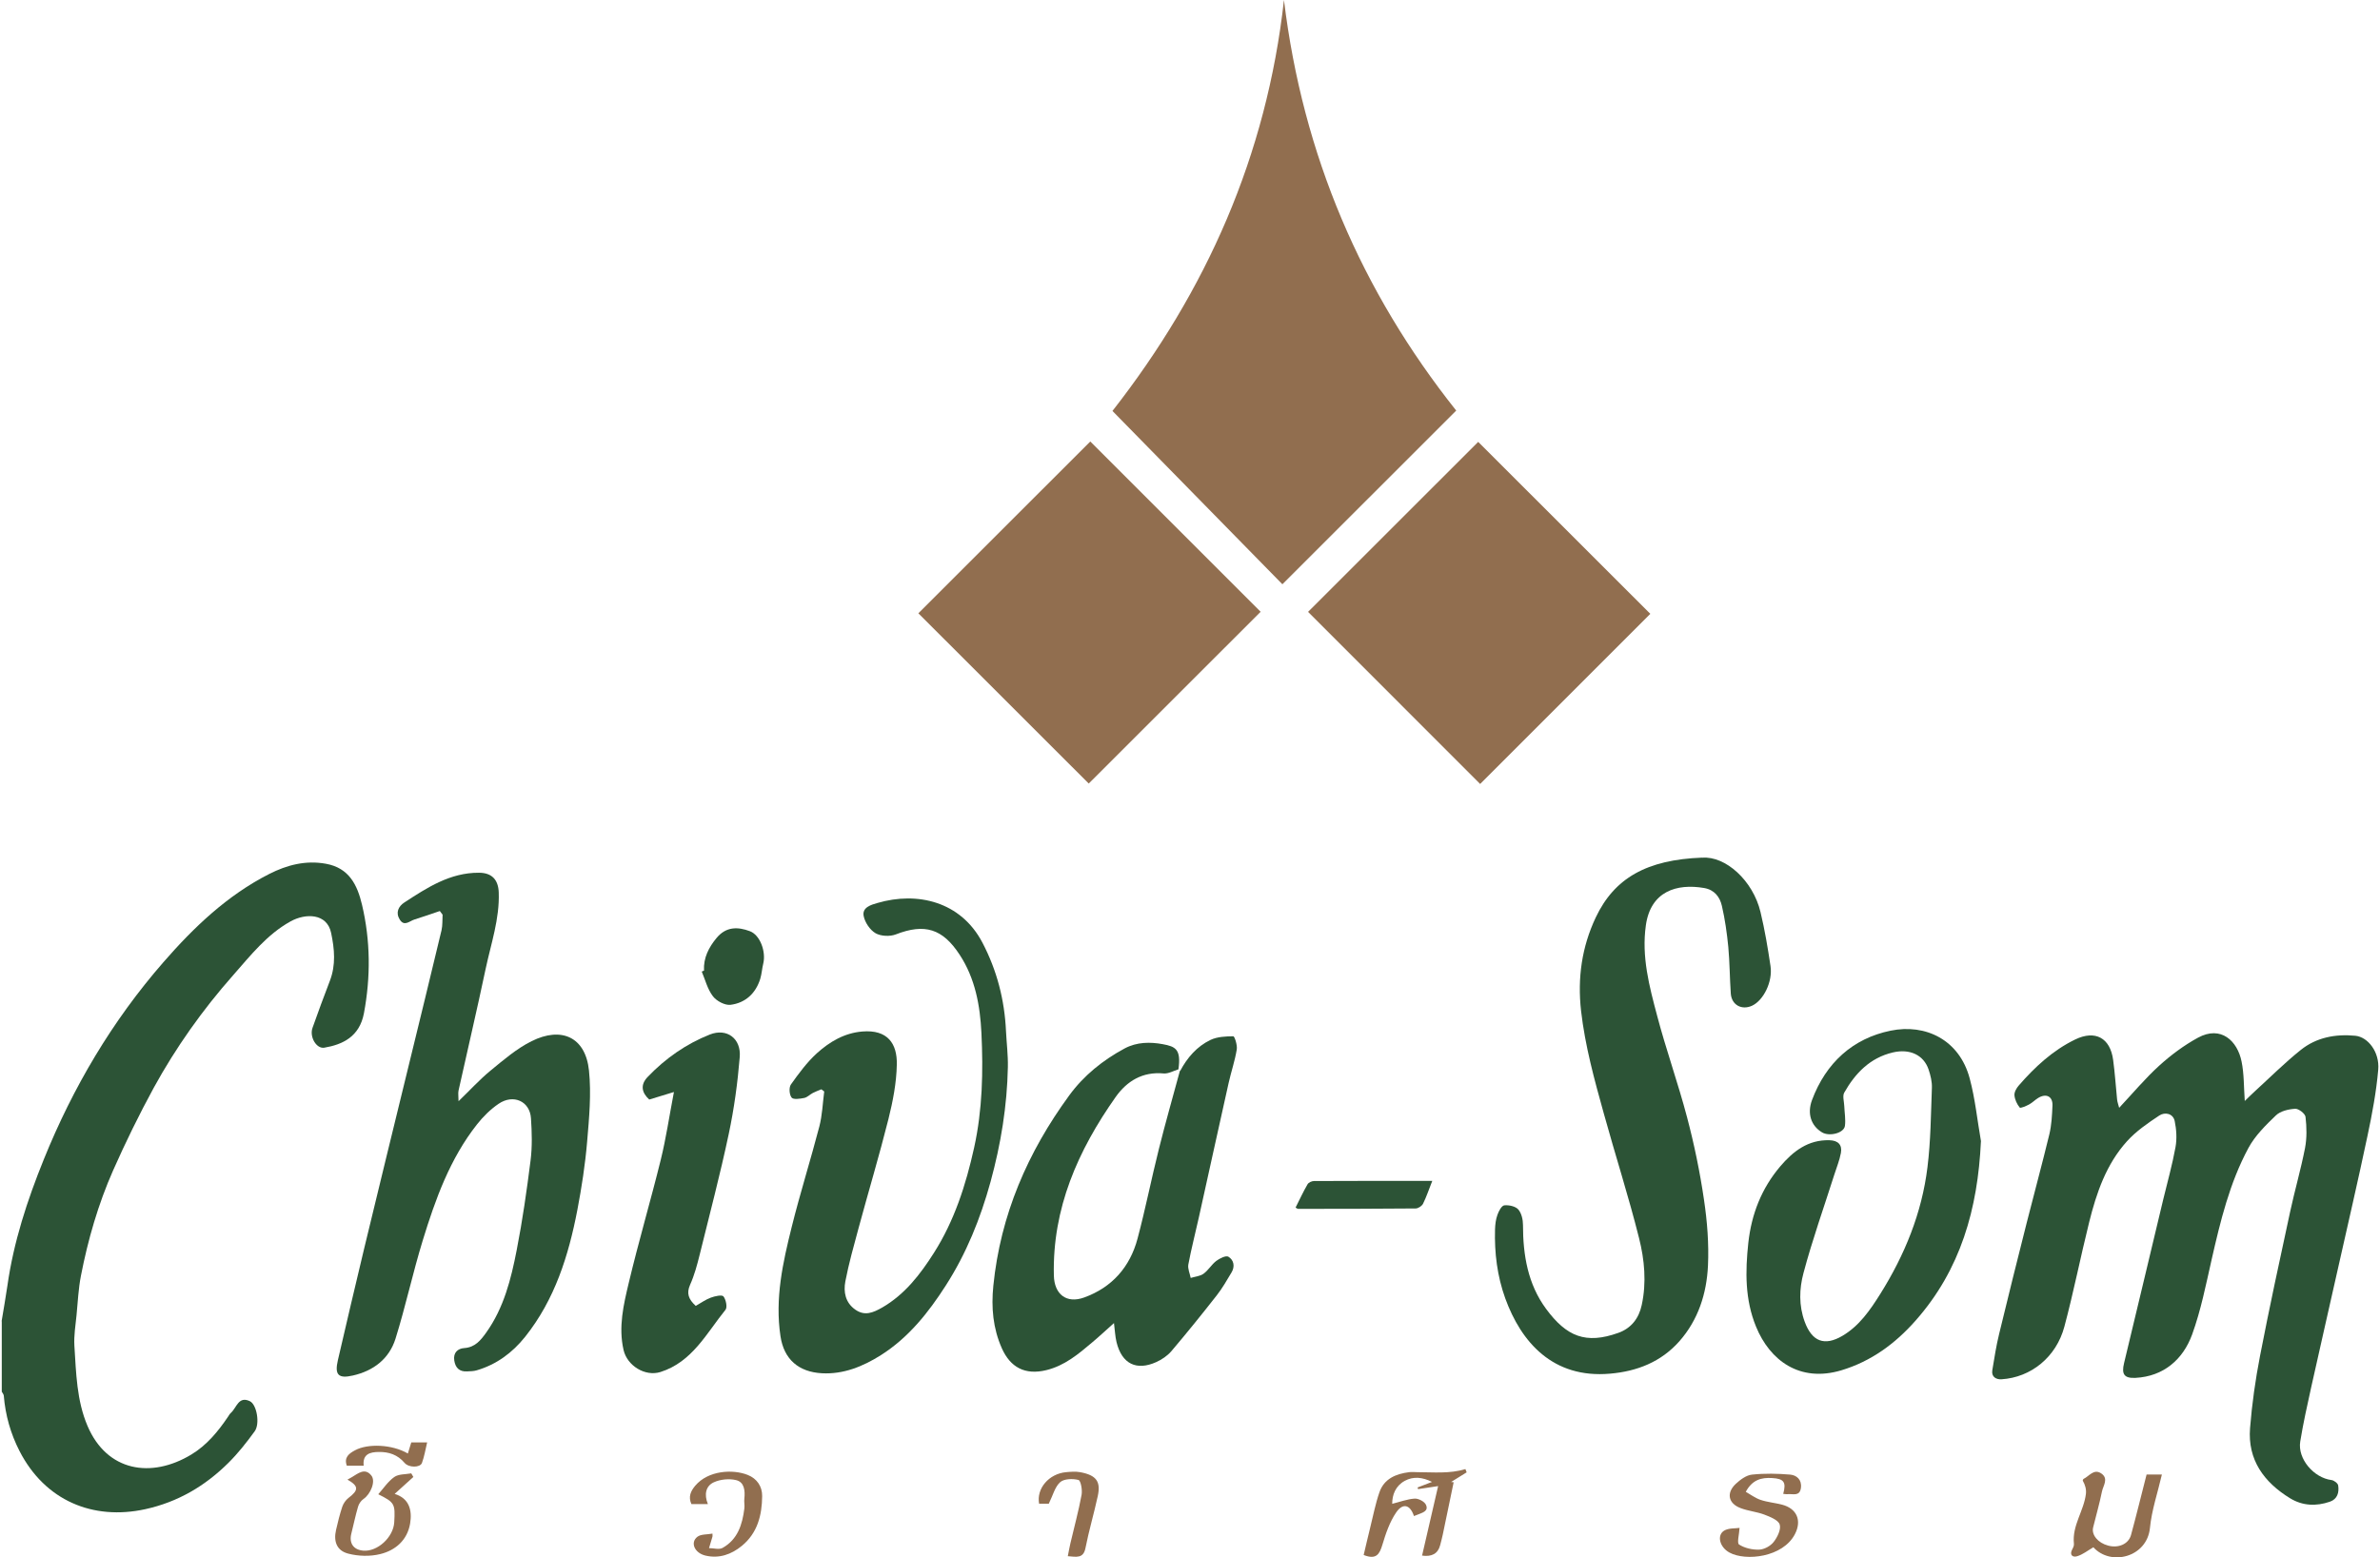<svg width="110" height="72" viewBox="0 0 110 72" fill="none" xmlns="http://www.w3.org/2000/svg">
<g id="Layer_1" clip-path="url(#clip0_864_1808)">
<path id="Vector" d="M0.074 61.088C0.163 60.541 0.264 59.99 0.342 59.443C0.629 57.418 1.257 55.498 2.022 53.608C3.372 50.268 5.183 47.204 7.55 44.488C8.954 42.874 10.506 41.389 12.449 40.403C13.26 39.992 14.125 39.763 15.064 39.934C16.138 40.128 16.515 40.915 16.732 41.831C17.124 43.491 17.135 45.167 16.821 46.843C16.616 47.937 15.828 48.294 14.99 48.437C14.626 48.499 14.296 47.941 14.443 47.522C14.699 46.793 14.971 46.067 15.246 45.346C15.529 44.612 15.46 43.871 15.304 43.13C15.114 42.219 14.125 42.211 13.427 42.599C12.341 43.2 11.576 44.178 10.773 45.09C9.361 46.688 8.132 48.422 7.107 50.288C6.429 51.533 5.804 52.809 5.23 54.105C4.539 55.668 4.066 57.309 3.74 58.985C3.624 59.579 3.597 60.192 3.538 60.797C3.492 61.27 3.41 61.747 3.438 62.217C3.519 63.474 3.542 64.75 4.047 65.929C4.947 68.036 6.991 68.365 8.841 67.248C9.559 66.814 10.075 66.185 10.537 65.502C10.579 65.437 10.618 65.367 10.676 65.316C10.936 65.084 11.022 64.529 11.549 64.781C11.871 64.936 12.023 65.832 11.77 66.174C11.398 66.686 11.002 67.19 10.556 67.632C9.482 68.699 8.221 69.444 6.712 69.774C4.295 70.301 2.08 69.378 0.904 67.089C0.489 66.278 0.249 65.429 0.175 64.525C0.171 64.463 0.113 64.401 0.082 64.339C0.082 63.252 0.082 62.17 0.082 61.084L0.074 61.088Z" fill="#2C5336"/>
<path id="Vector_2" d="M97.946 51.215C98.582 50.536 99.149 49.857 99.797 49.267C100.34 48.775 100.945 48.325 101.585 47.976C102.652 47.394 103.412 48.127 103.602 49.077C103.719 49.64 103.703 50.233 103.75 50.901C103.924 50.734 104.064 50.59 104.211 50.458C104.917 49.814 105.592 49.139 106.337 48.542C107.063 47.96 107.943 47.797 108.863 47.886C109.448 47.945 109.988 48.643 109.918 49.454C109.829 50.474 109.639 51.494 109.425 52.499C108.991 54.555 108.517 56.603 108.056 58.651C107.645 60.483 107.226 62.313 106.818 64.145C106.636 64.975 106.45 65.805 106.314 66.643C106.182 67.442 106.939 68.326 107.761 68.427C107.877 68.443 108.052 68.575 108.067 68.676C108.118 68.998 108.033 69.308 107.683 69.428C107.051 69.645 106.423 69.622 105.845 69.269C104.638 68.528 103.878 67.496 103.994 66.026C104.083 64.905 104.242 63.784 104.456 62.682C104.886 60.459 105.367 58.244 105.845 56.029C106.058 55.04 106.341 54.07 106.535 53.077C106.624 52.611 106.613 52.111 106.558 51.638C106.543 51.486 106.236 51.25 106.077 51.261C105.771 51.281 105.398 51.366 105.189 51.568C104.716 52.022 104.223 52.507 103.917 53.077C103.048 54.691 102.621 56.464 102.217 58.24C101.954 59.4 101.721 60.583 101.317 61.697C100.895 62.853 99.999 63.633 98.703 63.702C98.175 63.73 98.047 63.532 98.171 63.02C98.78 60.498 99.378 57.973 99.983 55.447C100.177 54.644 100.402 53.845 100.549 53.034C100.619 52.646 100.592 52.216 100.511 51.828C100.433 51.471 100.057 51.405 99.801 51.572C99.269 51.925 98.726 52.297 98.303 52.767C97.349 53.822 96.895 55.148 96.558 56.506C96.158 58.112 95.84 59.734 95.413 61.332C95.037 62.744 93.869 63.683 92.504 63.768C92.279 63.784 92.03 63.667 92.081 63.353C92.174 62.787 92.263 62.217 92.399 61.662C92.814 59.943 93.241 58.233 93.675 56.518C94.02 55.156 94.389 53.802 94.719 52.437C94.82 52.01 94.843 51.56 94.862 51.118C94.882 50.687 94.571 50.532 94.195 50.765C94.052 50.854 93.931 50.982 93.78 51.063C93.64 51.137 93.38 51.25 93.346 51.203C93.221 51.048 93.121 50.835 93.105 50.637C93.093 50.489 93.198 50.307 93.303 50.187C94.048 49.33 94.874 48.561 95.914 48.057C96.837 47.611 97.531 47.98 97.667 49.008C97.749 49.613 97.787 50.222 97.849 50.831C97.861 50.955 97.911 51.079 97.946 51.223V51.215Z" fill="#2C5336"/>
<path id="Vector_3" d="M20.332 42.118C19.94 42.25 19.552 42.389 19.157 42.51C18.931 42.579 18.683 42.855 18.474 42.51C18.276 42.191 18.412 41.904 18.691 41.722C19.746 41.035 20.805 40.341 22.136 40.349C22.733 40.349 23.032 40.671 23.051 41.264C23.094 42.482 22.695 43.623 22.446 44.791C22.05 46.672 21.608 48.542 21.193 50.419C21.166 50.547 21.193 50.691 21.193 50.912C21.717 50.408 22.159 49.919 22.663 49.504C23.269 49.007 23.878 48.48 24.572 48.135C25.949 47.448 27.063 47.944 27.222 49.496C27.334 50.578 27.229 51.692 27.136 52.786C27.047 53.841 26.884 54.892 26.686 55.932C26.279 58.05 25.643 60.083 24.27 61.805C23.684 62.538 22.951 63.085 22.035 63.353C21.892 63.396 21.736 63.396 21.585 63.403C21.228 63.423 21.046 63.233 20.995 62.895C20.941 62.538 21.158 62.344 21.457 62.325C21.961 62.29 22.217 61.964 22.473 61.607C23.288 60.463 23.622 59.132 23.881 57.794C24.149 56.425 24.347 55.036 24.522 53.651C24.603 53.011 24.584 52.351 24.541 51.703C24.491 50.912 23.726 50.567 23.044 51.032C22.667 51.288 22.326 51.626 22.043 51.987C20.794 53.573 20.122 55.447 19.541 57.34C19.079 58.841 18.749 60.389 18.28 61.891C17.989 62.818 17.267 63.376 16.313 63.593C15.638 63.749 15.46 63.562 15.615 62.891C16.018 61.157 16.422 59.423 16.837 57.697C17.508 54.912 18.191 52.126 18.869 49.345C19.385 47.234 19.901 45.124 20.406 43.01C20.46 42.777 20.441 42.529 20.456 42.288C20.413 42.234 20.375 42.18 20.332 42.125V42.118Z" fill="#2C5336"/>
<path id="Vector_4" d="M78.672 39.654C79.751 39.565 81.023 40.713 81.368 42.168C81.566 42.99 81.706 43.828 81.83 44.663C81.939 45.388 81.504 46.253 80.977 46.497C80.499 46.715 80.034 46.462 79.995 45.939C79.945 45.217 79.945 44.496 79.879 43.778C79.817 43.142 79.727 42.506 79.584 41.885C79.491 41.47 79.239 41.136 78.761 41.055C77.501 40.837 76.29 41.202 76.069 42.781C75.864 44.232 76.228 45.597 76.589 46.955C77.004 48.534 77.559 50.078 77.974 51.657C78.304 52.906 78.567 54.178 78.754 55.455C78.905 56.463 78.987 57.503 78.94 58.519C78.878 59.8 78.494 61.018 77.617 62.011C76.771 62.965 75.666 63.4 74.413 63.508C71.767 63.741 70.305 62.046 69.571 60.028C69.199 58.996 69.067 57.926 69.098 56.832C69.106 56.607 69.133 56.37 69.211 56.161C69.269 55.994 69.401 55.742 69.525 55.726C69.738 55.703 70.041 55.769 70.173 55.916C70.324 56.091 70.39 56.39 70.39 56.634C70.39 58.027 70.615 59.365 71.453 60.506C72.403 61.797 73.296 62.158 74.793 61.623C75.386 61.413 75.747 60.956 75.879 60.331C76.104 59.291 76.007 58.244 75.755 57.243C75.27 55.307 74.657 53.406 74.126 51.482C73.691 49.919 73.261 48.363 73.074 46.734C72.904 45.213 73.109 43.782 73.753 42.416C74.615 40.597 76.104 39.747 78.672 39.65V39.654Z" fill="#2C5336"/>
<path id="Vector_5" d="M54.547 49.511C54.873 48.895 55.322 48.379 55.943 48.08C56.258 47.929 56.649 47.913 57.002 47.909C57.06 47.909 57.196 48.32 57.161 48.522C57.076 49.046 56.901 49.55 56.785 50.07C56.319 52.142 55.87 54.217 55.408 56.288C55.249 57.014 55.059 57.732 54.923 58.461C54.888 58.655 54.993 58.876 55.032 59.082C55.233 59.02 55.466 59.004 55.625 58.888C55.846 58.729 55.994 58.465 56.211 58.298C56.37 58.178 56.661 58.034 56.773 58.1C57.026 58.251 57.088 58.554 56.917 58.833C56.704 59.19 56.494 59.559 56.238 59.885C55.555 60.758 54.857 61.623 54.139 62.468C53.957 62.682 53.693 62.86 53.433 62.976C52.537 63.376 51.851 63.073 51.602 62.041C51.54 61.778 51.529 61.502 51.486 61.169C51.133 61.483 50.815 61.782 50.477 62.065C49.841 62.604 49.205 63.139 48.359 63.345C47.37 63.586 46.695 63.213 46.303 62.333C45.896 61.417 45.807 60.455 45.911 59.438C46.241 56.164 47.498 53.27 49.418 50.644C50.089 49.725 50.97 49.015 51.979 48.472C52.545 48.169 53.166 48.169 53.736 48.274C54.333 48.383 54.597 48.511 54.465 49.438C54.236 49.508 54.004 49.647 53.782 49.628C52.809 49.538 52.087 49.977 51.563 50.718C49.822 53.189 48.635 55.862 48.708 58.969C48.728 59.834 49.286 60.284 50.109 59.986C51.397 59.52 52.227 58.577 52.576 57.262C52.941 55.893 53.216 54.496 53.561 53.123C53.864 51.909 54.209 50.706 54.535 49.5L54.547 49.511Z" fill="#2C5336"/>
<path id="Vector_6" d="M37.954 50.365C37.822 50.42 37.69 50.466 37.566 50.532C37.431 50.602 37.31 50.734 37.17 50.761C36.977 50.8 36.67 50.846 36.589 50.746C36.48 50.614 36.457 50.28 36.554 50.14C36.918 49.628 37.299 49.108 37.76 48.69C38.346 48.162 39.025 47.758 39.855 47.689C41.023 47.592 41.473 48.247 41.449 49.221C41.434 50.063 41.267 50.916 41.062 51.739C40.639 53.426 40.138 55.09 39.684 56.77C39.463 57.589 39.23 58.411 39.071 59.241C38.978 59.73 39.071 60.227 39.533 60.549C39.968 60.855 40.355 60.688 40.771 60.452C41.826 59.843 42.539 58.908 43.168 57.918C44.111 56.433 44.642 54.78 45.022 53.062C45.41 51.304 45.445 49.527 45.36 47.755C45.298 46.494 45.077 45.241 44.351 44.135C43.564 42.933 42.737 42.681 41.403 43.2C41.131 43.305 40.712 43.286 40.468 43.146C40.208 42.995 39.975 42.646 39.917 42.347C39.84 41.951 40.258 41.831 40.557 41.746C42.396 41.21 44.409 41.672 45.41 43.588C46.077 44.864 46.431 46.234 46.496 47.677C46.524 48.228 46.593 48.779 46.582 49.33C46.547 51.13 46.26 52.891 45.783 54.633C45.313 56.34 44.665 57.949 43.711 59.435C42.908 60.688 41.989 61.844 40.709 62.655C39.878 63.179 38.978 63.543 37.989 63.489C36.911 63.431 36.232 62.845 36.073 61.778C35.809 60.036 36.181 58.376 36.593 56.72C36.98 55.164 37.465 53.632 37.869 52.08C38.005 51.556 38.024 51.002 38.094 50.462C38.051 50.428 38.005 50.396 37.962 50.361L37.954 50.365Z" fill="#2C5336"/>
<path id="Vector_7" d="M91.555 52.77C91.411 55.882 90.62 58.698 88.533 61.057C87.594 62.12 86.484 62.938 85.103 63.353C83.179 63.927 81.802 62.899 81.162 61.336C80.646 60.079 80.662 58.783 80.805 57.457C80.953 56.122 81.418 54.943 82.279 53.926C82.873 53.228 83.567 52.685 84.56 52.716C84.96 52.728 85.15 52.933 85.084 53.302C85.022 53.647 84.882 53.977 84.778 54.31C84.297 55.824 83.761 57.325 83.354 58.857C83.16 59.579 83.133 60.355 83.412 61.111C83.746 62.015 84.316 62.252 85.154 61.759C85.938 61.297 86.434 60.568 86.903 59.823C88.032 58.023 88.824 56.083 89.084 53.969C89.235 52.755 89.243 51.521 89.289 50.295C89.301 50.016 89.227 49.717 89.138 49.45C88.909 48.771 88.265 48.472 87.481 48.658C86.43 48.907 85.747 49.617 85.239 50.513C85.15 50.668 85.231 50.924 85.239 51.133C85.251 51.44 85.309 51.75 85.27 52.049C85.228 52.386 84.556 52.557 84.211 52.352C83.707 52.049 83.513 51.486 83.75 50.854C84.39 49.143 85.631 48.007 87.385 47.65C88.998 47.32 90.558 48.073 91.035 49.853C91.291 50.804 91.388 51.797 91.559 52.77H91.555Z" fill="#2C5336"/>
<path id="Vector_8" d="M32.164 60.37C32.397 60.238 32.61 60.083 32.851 59.994C33.037 59.924 33.367 59.85 33.437 59.936C33.553 60.083 33.627 60.44 33.53 60.556C32.653 61.639 31.997 62.965 30.527 63.431C29.817 63.656 28.987 63.14 28.82 62.414C28.576 61.348 28.82 60.316 29.061 59.307C29.515 57.399 30.073 55.513 30.543 53.605C30.783 52.627 30.93 51.626 31.148 50.486C30.667 50.633 30.345 50.73 30.007 50.835C29.65 50.509 29.588 50.148 29.937 49.787C30.752 48.934 31.718 48.259 32.808 47.828C33.596 47.518 34.263 48.014 34.189 48.876C34.092 50.067 33.929 51.261 33.681 52.429C33.285 54.299 32.796 56.149 32.339 58.004C32.222 58.477 32.094 58.954 31.896 59.396C31.718 59.796 31.823 60.068 32.156 60.374L32.164 60.37Z" fill="#2C5336"/>
<path id="Vector_9" d="M32.538 44.872C32.507 44.282 32.76 43.797 33.12 43.363C33.562 42.831 34.102 42.843 34.66 43.052C35.134 43.231 35.409 43.999 35.277 44.546C35.219 44.779 35.207 45.023 35.138 45.252C34.928 45.931 34.447 46.369 33.764 46.455C33.504 46.486 33.116 46.28 32.95 46.059C32.701 45.737 32.596 45.302 32.434 44.918C32.468 44.903 32.507 44.887 32.542 44.872H32.538Z" fill="#2C5336"/>
<path id="Vector_10" d="M66.198 54.594C66.039 54.997 65.927 55.335 65.772 55.649C65.717 55.758 65.547 55.87 65.43 55.87C63.619 55.889 61.807 55.886 59.999 55.889C59.972 55.889 59.945 55.866 59.879 55.831C60.061 55.471 60.228 55.106 60.43 54.757C60.476 54.671 60.628 54.602 60.728 54.602C62.525 54.594 64.317 54.594 66.198 54.594Z" fill="#2C5336"/>
<path id="Vector_11" d="M65.727 71.915C65.976 70.844 66.216 69.804 66.468 68.706C66.092 68.761 65.817 68.803 65.541 68.846C65.533 68.819 65.526 68.796 65.518 68.769C65.739 68.683 65.964 68.598 66.185 68.513C65.758 68.295 65.324 68.245 64.928 68.462C64.501 68.695 64.342 69.11 64.346 69.525C64.692 69.44 65.033 69.308 65.382 69.284C65.557 69.273 65.84 69.42 65.906 69.572C66.042 69.87 65.731 69.936 65.522 70.025C65.467 70.049 65.409 70.068 65.351 70.091C65.177 69.568 64.843 69.467 64.529 69.924C64.23 70.363 64.048 70.898 63.892 71.418C63.761 71.853 63.609 72.124 63.027 71.891C63.124 71.488 63.221 71.053 63.33 70.619C63.466 70.076 63.57 69.525 63.753 68.997C63.97 68.365 64.513 68.14 65.13 68.062C65.25 68.047 65.378 68.059 65.502 68.062C66.247 68.062 66.992 68.144 67.729 67.919C67.749 67.969 67.768 68.02 67.787 68.07C67.547 68.218 67.306 68.365 67.066 68.516C67.105 68.52 67.147 68.524 67.186 68.528C67.019 69.335 66.852 70.146 66.682 70.953C66.647 71.115 66.604 71.278 66.561 71.441C66.46 71.827 66.179 71.986 65.716 71.918L65.727 71.915Z" fill="#916E4F"/>
<path id="Vector_12" d="M99.213 68.171H99.919C99.725 69.013 99.449 69.816 99.368 70.638C99.232 72.007 97.548 72.415 96.753 71.534C96.486 71.689 96.26 71.872 96.001 71.949C95.795 72.011 95.632 71.891 95.779 71.624C95.822 71.546 95.865 71.449 95.853 71.364C95.764 70.529 96.315 69.851 96.408 69.063C96.431 68.861 96.377 68.652 96.26 68.45C96.272 68.423 96.28 68.38 96.299 68.373C96.559 68.249 96.773 67.888 97.118 68.121C97.471 68.361 97.203 68.687 97.149 68.958C97.036 69.517 96.877 70.064 96.742 70.615C96.656 70.96 96.963 71.332 97.436 71.457C97.909 71.585 98.375 71.387 98.491 70.972C98.743 70.049 98.968 69.118 99.213 68.167V68.171Z" fill="#916E4F"/>
<path id="Vector_13" d="M82.417 69.067C82.569 68.516 82.444 68.365 81.909 68.334C81.409 68.303 80.993 68.408 80.687 68.97C80.912 69.098 81.129 69.261 81.37 69.343C81.692 69.451 82.037 69.479 82.363 69.564C83.046 69.742 83.286 70.293 82.96 70.925C82.402 72.004 80.679 72.186 79.934 71.779C79.477 71.531 79.341 70.98 79.686 70.766C79.896 70.638 80.206 70.669 80.4 70.638C80.384 70.937 80.272 71.337 80.377 71.407C80.633 71.573 80.993 71.655 81.308 71.643C81.54 71.635 81.831 71.476 81.975 71.29C82.15 71.069 82.328 70.701 82.254 70.479C82.184 70.27 81.808 70.126 81.54 70.022C81.187 69.89 80.799 69.859 80.447 69.723C79.876 69.51 79.779 69.021 80.225 68.602C80.435 68.408 80.71 68.202 80.974 68.175C81.56 68.113 82.157 68.125 82.743 68.175C83.038 68.202 83.286 68.412 83.236 68.788C83.181 69.203 82.856 69.052 82.619 69.079C82.561 69.087 82.499 69.071 82.406 69.064L82.417 69.067Z" fill="#916E4F"/>
<path id="Vector_14" d="M16.064 68.404C16.141 68.361 16.203 68.326 16.265 68.291C16.552 68.121 16.863 67.845 17.161 68.214C17.379 68.481 17.13 69.079 16.797 69.304C16.684 69.382 16.587 69.525 16.549 69.657C16.428 70.068 16.343 70.487 16.238 70.902C16.126 71.344 16.335 71.651 16.789 71.69C17.441 71.748 18.182 71.073 18.221 70.379C18.271 69.521 18.24 69.463 17.483 69.083C17.712 68.827 17.926 68.497 18.221 68.287C18.422 68.144 18.74 68.167 19.008 68.117L19.105 68.284C18.822 68.54 18.543 68.796 18.24 69.067C18.919 69.273 19.058 69.828 18.954 70.444C18.822 71.205 18.279 71.678 17.573 71.849C17.107 71.965 16.564 71.95 16.099 71.829C15.567 71.694 15.408 71.271 15.532 70.731C15.614 70.371 15.703 70.01 15.819 69.661C15.87 69.51 15.978 69.354 16.102 69.257C16.583 68.893 16.587 68.707 16.06 68.408L16.064 68.404Z" fill="#916E4F"/>
<path id="Vector_15" d="M32.712 69.537H31.956C31.804 69.203 31.921 68.943 32.13 68.691C32.731 67.977 33.872 67.915 34.562 68.191C34.989 68.362 35.23 68.722 35.226 69.168C35.218 70.049 35.012 70.875 34.287 71.469C33.802 71.868 33.236 72.066 32.607 71.919C32.099 71.799 31.89 71.314 32.231 71.05C32.398 70.922 32.685 70.949 32.929 70.902C32.929 70.988 32.937 71.019 32.929 71.042C32.879 71.221 32.824 71.395 32.77 71.573C32.983 71.573 33.239 71.655 33.399 71.562C34.097 71.17 34.31 70.483 34.403 69.743C34.423 69.591 34.384 69.432 34.403 69.281C34.442 68.916 34.403 68.524 34.027 68.431C33.705 68.35 33.29 68.392 32.987 68.532C32.619 68.703 32.537 69.095 32.716 69.533L32.712 69.537Z" fill="#916E4F"/>
<path id="Vector_16" d="M49.353 71.942C49.396 71.721 49.431 71.531 49.474 71.344C49.648 70.6 49.85 69.862 49.989 69.11C50.032 68.885 49.951 68.45 49.846 68.423C49.582 68.353 49.182 68.365 49 68.524C48.756 68.741 48.667 69.129 48.473 69.521H48.026C47.895 68.819 48.477 68.136 49.272 68.062C49.489 68.043 49.71 68.024 49.92 68.062C50.692 68.202 50.878 68.512 50.738 69.164C50.564 69.971 50.327 70.762 50.168 71.573C50.071 72.058 49.761 71.981 49.346 71.946L49.353 71.942Z" fill="#916E4F"/>
<path id="Vector_17" d="M18.85 67.201C18.904 67.019 18.955 66.86 19.009 66.686H19.742C19.661 67.027 19.61 67.341 19.502 67.636C19.416 67.861 18.892 67.861 18.698 67.632C18.38 67.256 17.973 67.12 17.504 67.128C17.1 67.132 16.751 67.225 16.809 67.764H16.03C15.89 67.38 16.127 67.201 16.41 67.05C16.995 66.732 18.12 66.771 18.854 67.201H18.85Z" fill="#916E4F"/>
<path id="Vector_18" d="M51.418 18.997C55.747 13.457 58.54 7.208 59.343 0C60.216 7.188 62.924 13.469 67.304 18.982C64.631 21.65 61.974 24.308 59.27 27.012C56.694 24.385 54.052 21.689 51.414 18.997H51.418Z" fill="#916E4F"/>
<path id="Vector_19" d="M50.394 20.413C53.013 23.028 55.662 25.677 58.265 28.284C55.619 30.93 52.95 33.595 50.32 36.225C47.729 33.634 45.068 30.976 42.445 28.354C45.075 25.724 47.733 23.07 50.39 20.413H50.394Z" fill="#916E4F"/>
<path id="Vector_20" d="M76.273 28.381C73.67 30.98 71.024 33.63 68.41 36.245C65.776 33.607 63.107 30.942 60.457 28.288C63.06 25.685 65.71 23.036 68.32 20.429C70.962 23.067 73.62 25.724 76.277 28.381H76.273Z" fill="#916E4F"/>
</g>
<defs>
<clipPath id="clip0_864_1808">
<rect width="109.85" height="72" fill="white" transform="translate(0.074)"/>
</clipPath>
</defs>
</svg>
